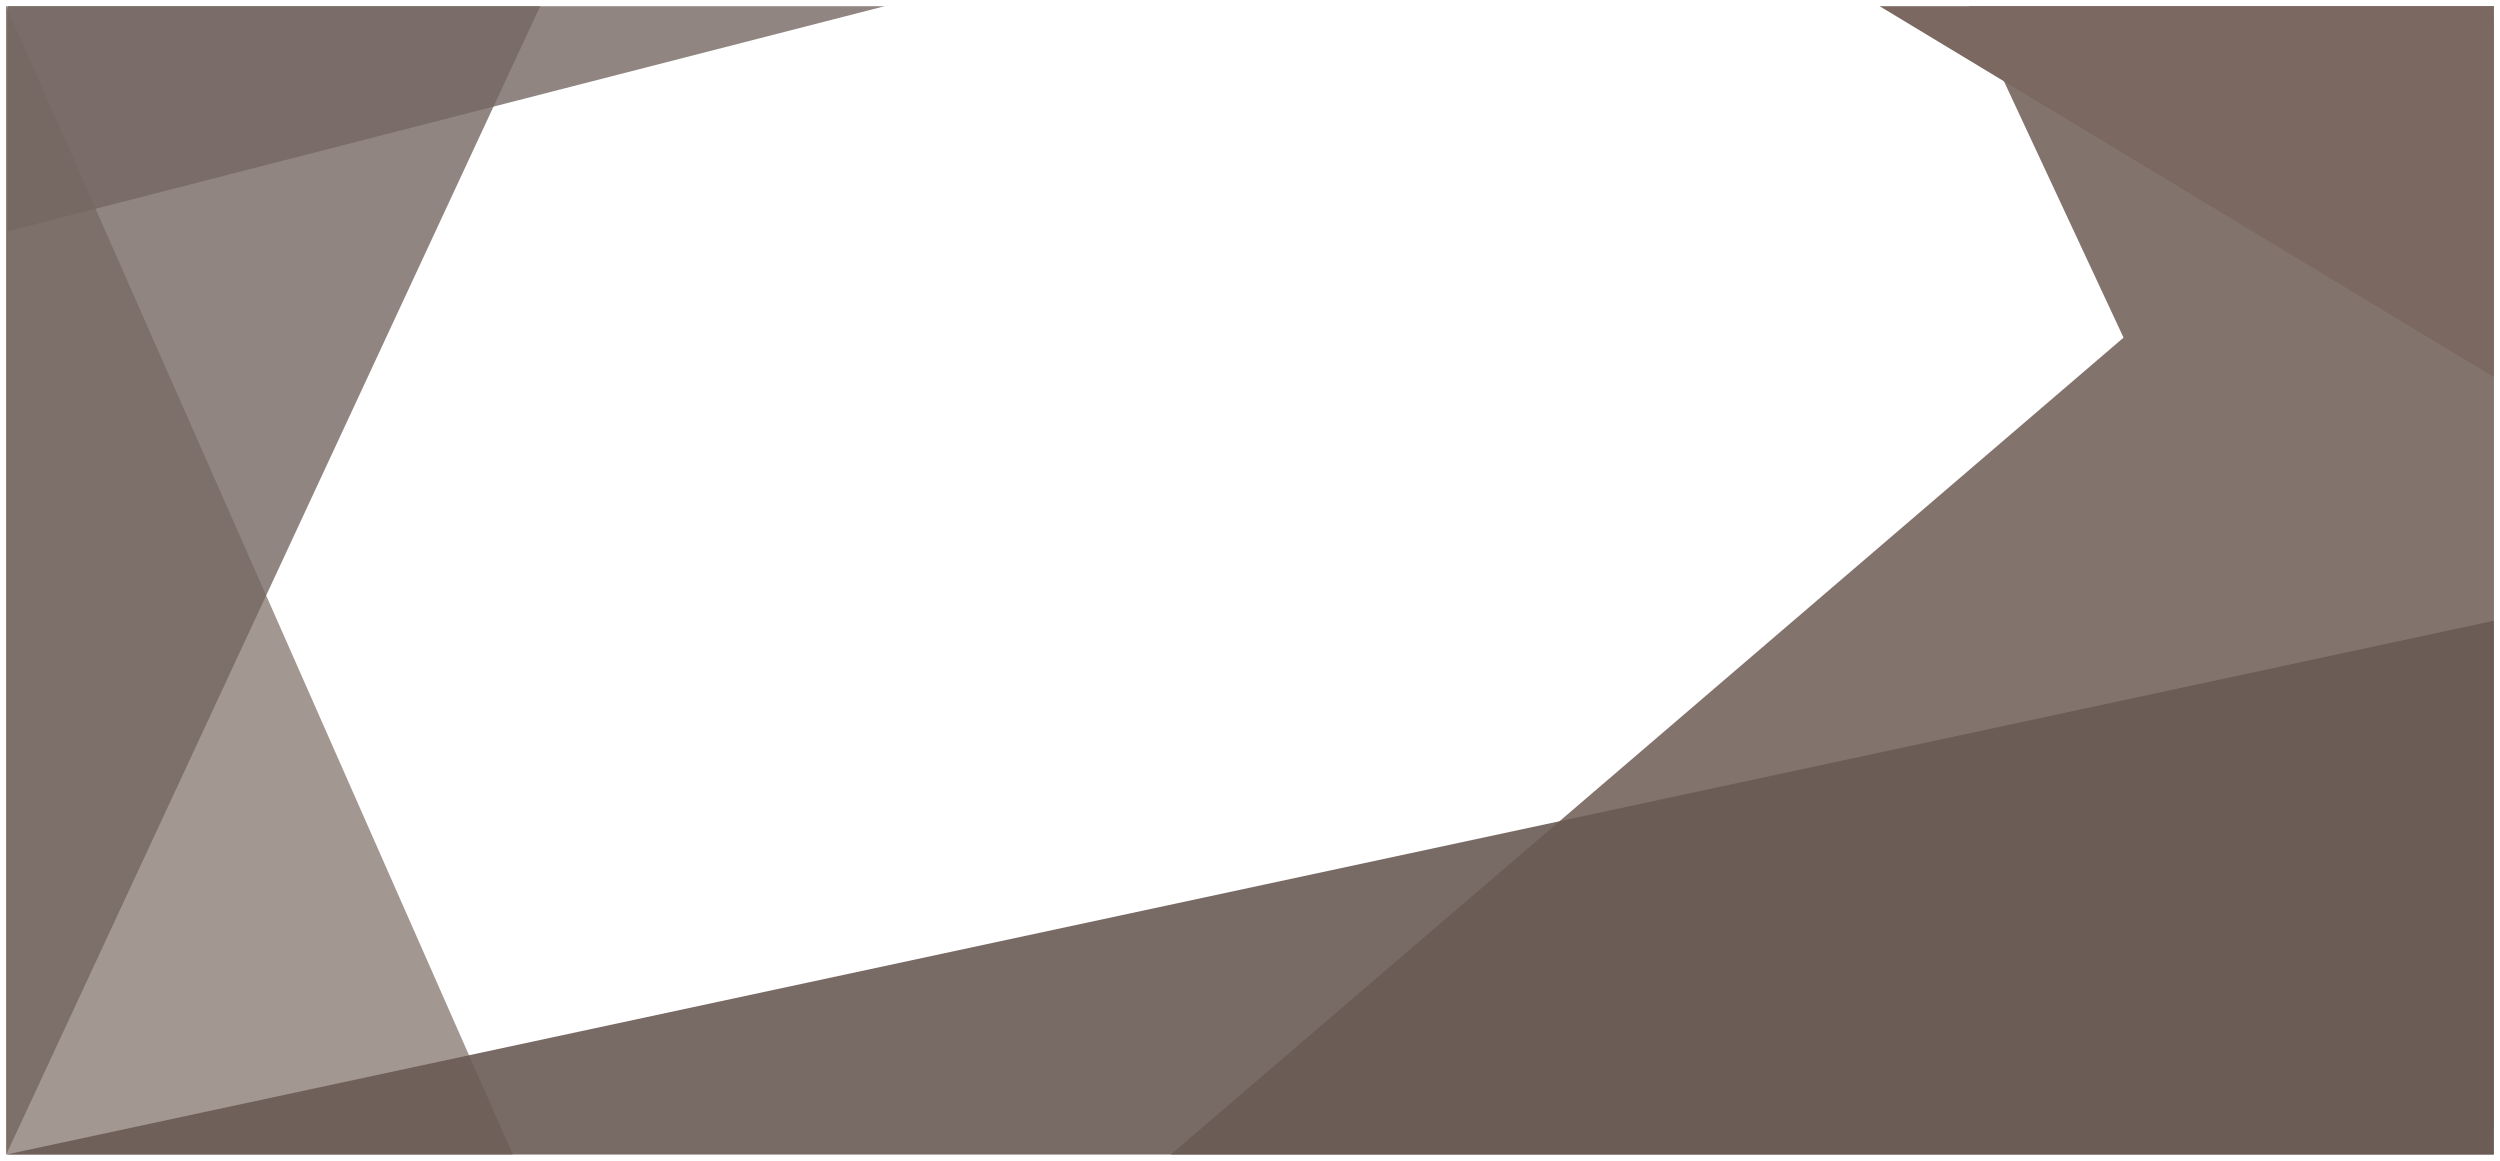 <svg width="1611" height="748" viewBox="0 0 1611 748" fill="none" xmlns="http://www.w3.org/2000/svg">
<g filter="url(#filter0_d_94_2)">
<path d="M1607 725V0H1268.78L1607 725Z" fill="#83736D"/>
<path d="M1607 9L1607 740L754.415 740L1607 9Z" fill="#83736D"/>
<path d="M1607 239V0H1211.24L1607 239Z" fill="#7A6861"/>
<path d="M4 2.61068e-05L4 740L330.472 740L4 2.61068e-05Z" fill="#8C7D77" fill-opacity="0.8"/>
<path d="M1607 396L1607 740L4 740L1607 396Z" fill="#6A5A54" fill-opacity="0.9"/>
<path d="M4 740V0H348.087L4 740Z" fill="#756762" fill-opacity="0.8"/>
<path d="M5.174 145V0H570.041L5.174 145Z" fill="#756762" fill-opacity="0.8"/>
</g>
<defs>
<filter id="filter0_d_94_2" x="0" y="0" width="1611" height="748" filterUnits="userSpaceOnUse" color-interpolation-filters="sRGB">
<feFlood flood-opacity="0" result="BackgroundImageFix"/>
<feColorMatrix in="SourceAlpha" type="matrix" values="0 0 0 0 0 0 0 0 0 0 0 0 0 0 0 0 0 0 127 0" result="hardAlpha"/>
<feOffset dy="4"/>
<feGaussianBlur stdDeviation="2"/>
<feComposite in2="hardAlpha" operator="out"/>
<feColorMatrix type="matrix" values="0 0 0 0 0 0 0 0 0 0 0 0 0 0 0 0 0 0 0.25 0"/>
<feBlend mode="normal" in2="BackgroundImageFix" result="effect1_dropShadow_94_2"/>
<feBlend mode="normal" in="SourceGraphic" in2="effect1_dropShadow_94_2" result="shape"/>
</filter>
</defs>
</svg>
